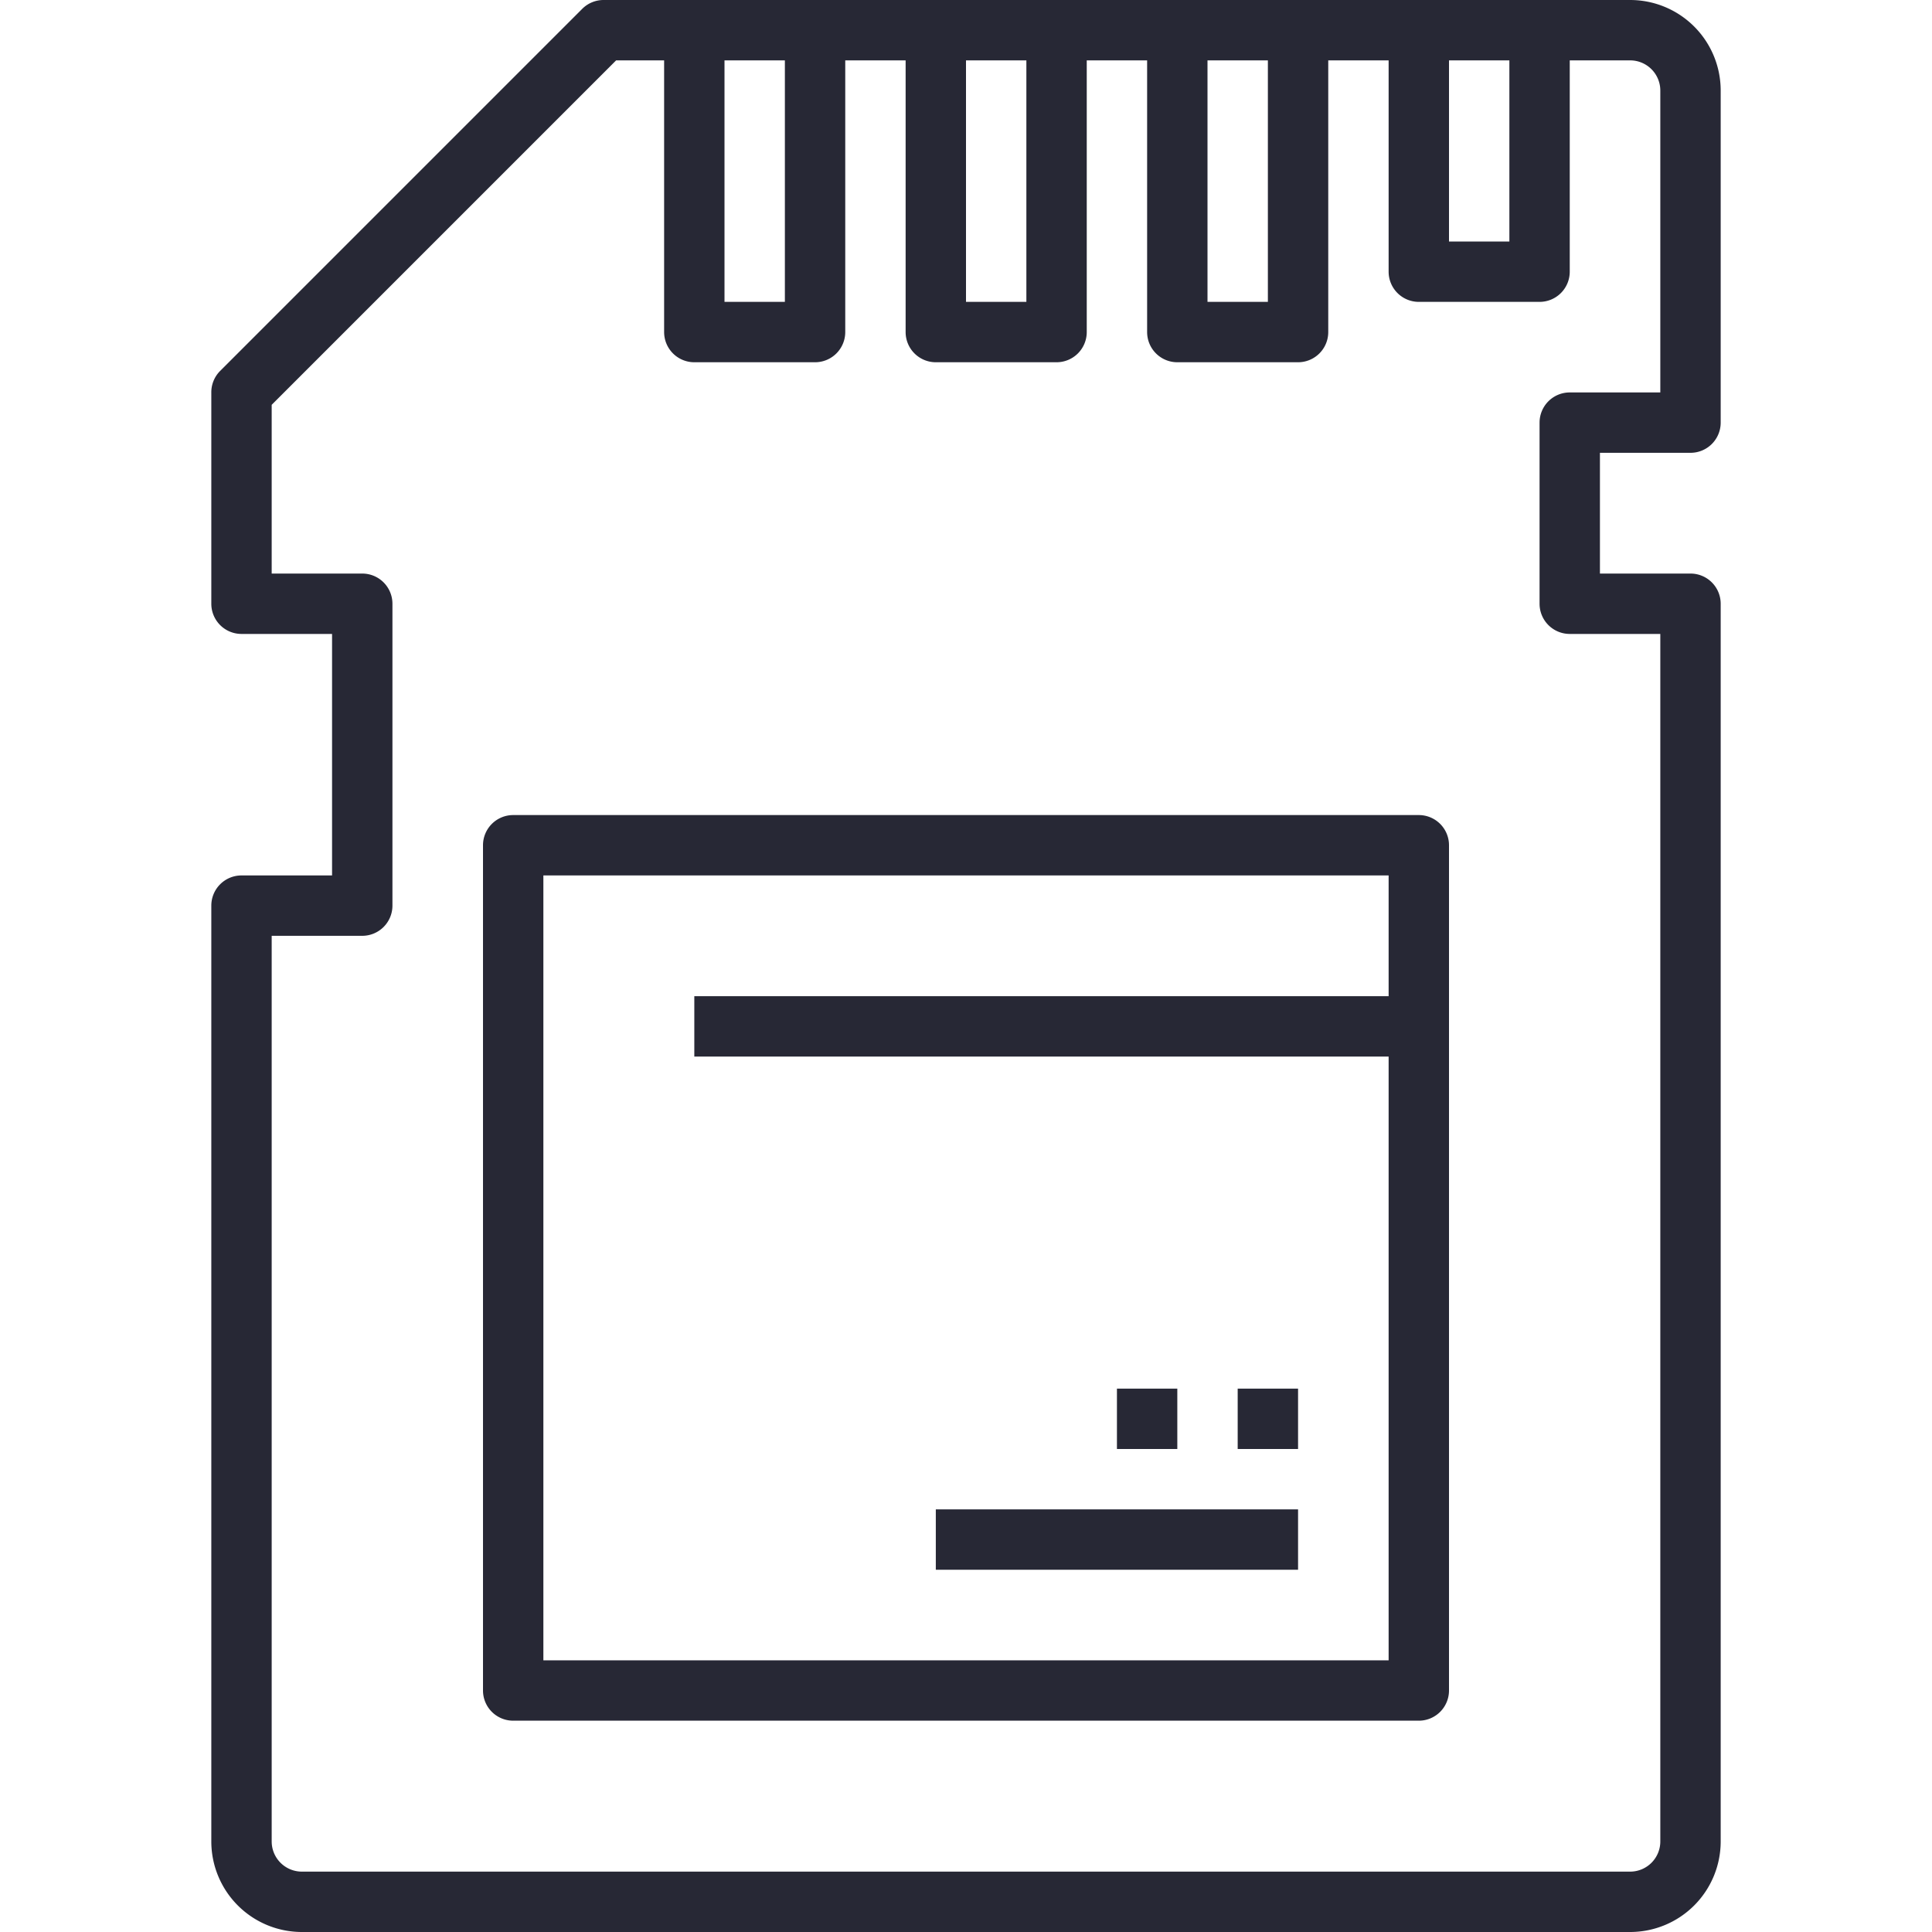 <svg xmlns="http://www.w3.org/2000/svg" viewBox="0 0 64 64"><defs><style>.cls-1{fill:#272835;}</style></defs><title>15-SD Card</title><g id="_15-SD_Card" data-name="15-SD Card"><path class="cls-1" d="M56,15a1,1,0,0,0,1-1V3a3,3,0,0,0-3-3H20a1,1,0,0,0-.71.29l-12,12A1,1,0,0,0,7,13v7a1,1,0,0,0,1,1h3v8H8a1,1,0,0,0-1,1V61a3,3,0,0,0,3,3H54a3,3,0,0,0,3-3V20a1,1,0,0,0-1-1H53V15ZM48,2h2V8H48ZM40,2h2v8H40ZM32,2h2v8H32ZM24,2h2v8H24ZM52,21h3V61a1,1,0,0,1-1,1H10a1,1,0,0,1-1-1V31h3a1,1,0,0,0,1-1V20a1,1,0,0,0-1-1H9V13.41L20.41,2H22v9a1,1,0,0,0,1,1h4a1,1,0,0,0,1-1V2h2v9a1,1,0,0,0,1,1h4a1,1,0,0,0,1-1V2h2v9a1,1,0,0,0,1,1h4a1,1,0,0,0,1-1V2h2V9a1,1,0,0,0,1,1h4a1,1,0,0,0,1-1V2h2a1,1,0,0,1,1,1V13H52a1,1,0,0,0-1,1v6A1,1,0,0,0,52,21Z"/><path class="cls-1" d="M47,27H17a1,1,0,0,0-1,1V56a1,1,0,0,0,1,1H47a1,1,0,0,0,1-1V28A1,1,0,0,0,47,27Zm-1,6H23v2H46V55H18V29H46Z"/><rect class="cls-1" x="41" y="46" width="2" height="2"/><rect class="cls-1" x="37" y="46" width="2" height="2"/><rect class="cls-1" x="31" y="50" width="12" height="2"/></g></svg>